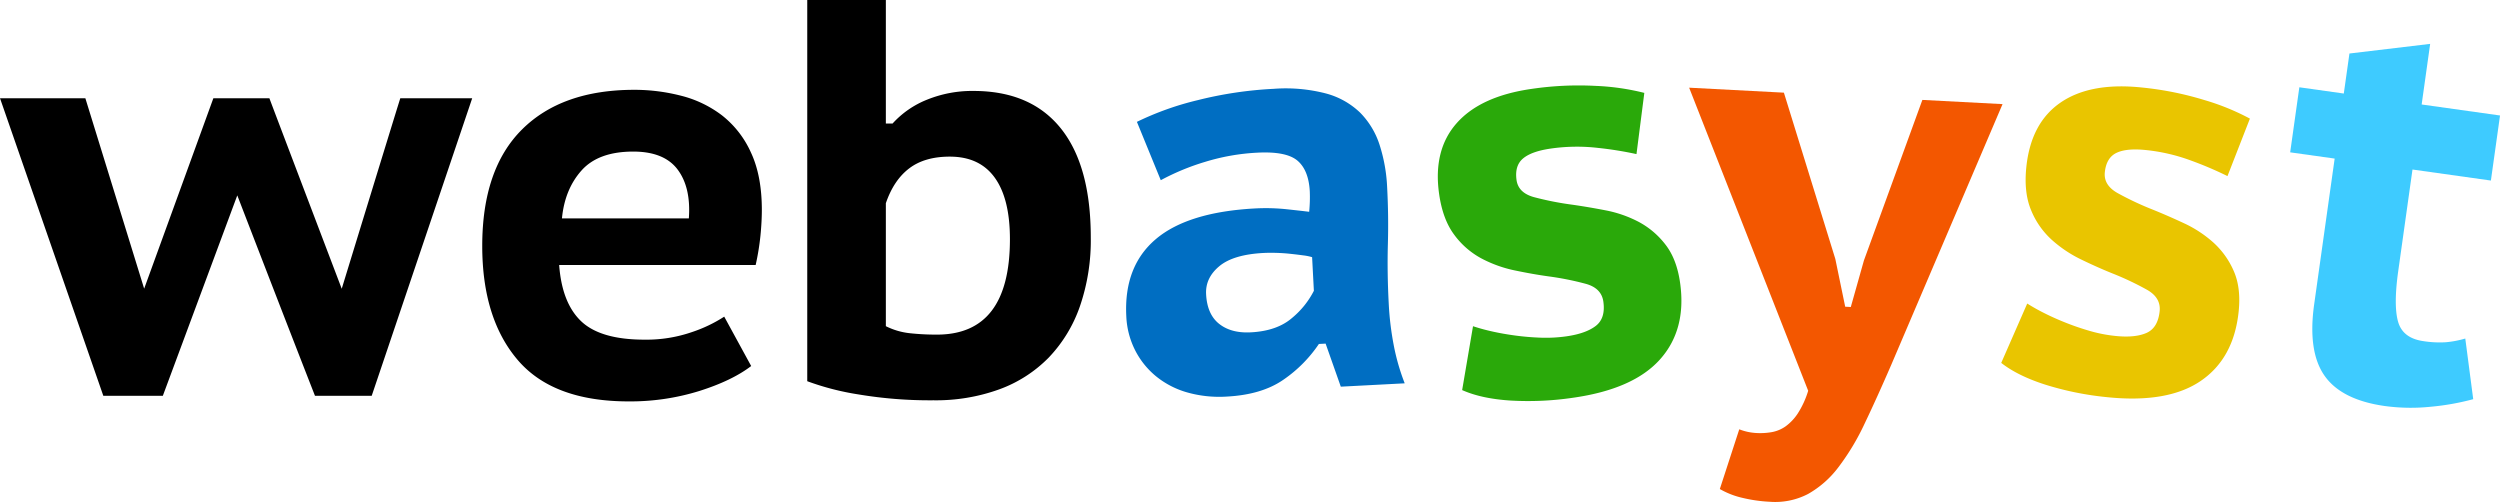 <svg id="logo" xmlns="http://www.w3.org/2000/svg" width="872.752" height="175.219" viewBox="0 0 872.752 175.219">
  <defs>
    <style>
      .cls-1, .cls-2, .cls-3, .cls-4, .cls-5, .cls-6 {
        fill-rule: evenodd;
      }

      .cls-2 {
        fill: #006ec2;
      }

      .cls-3 {
        fill: #2aa90a;
      }

      .cls-4 {
        fill: #f35700;
      }

      .cls-5 {
        fill: #e9c500;
      }

      .cls-6 {
        fill: #3ecbff;
      }
    </style>
  </defs>
  <path id="web" class="cls-1" d="M290.673,199.577l-24.159,66.476-20.529-66.476H216.193l36.064,103.88h20.776l25.992-69.972s16.349,42.435,27.124,69.972h19.8l35.084-103.88H355.941c0.53-1.974-20.457,66.509-20.457,66.509s-25.936-68.192-25.248-66.509H290.673Zm178.342,76.244a49.2,49.2,0,0,1-11.27,5.39,48.673,48.673,0,0,1-16.562,2.646q-15.288,0-22.05-6.37t-7.742-19.7h68.6a87.177,87.177,0,0,0,1.666-10.192q0.486-4.9.49-9.016,0-11.953-3.822-20.09a34.31,34.31,0,0,0-10.094-12.936,39.326,39.326,0,0,0-14.308-6.86,65.337,65.337,0,0,0-16.268-2.058q-25.284,0-39.2,13.818t-13.916,40.67q0,25.284,12.348,39.788t38.808,14.5a81.19,81.19,0,0,0,24.6-3.626q11.466-3.625,18.13-8.722Zm-16.268-51.352q4.7,6.274,3.92,17.052h-44.3q0.978-10.189,6.86-16.758t18.032-6.566Q448.04,218.2,452.747,224.469ZM498,298.361a92.772,92.772,0,0,0,17.836,4.606,150.893,150.893,0,0,0,26.264,2.058,64.944,64.944,0,0,0,22.932-3.822,46.433,46.433,0,0,0,17.248-11.074,49.05,49.05,0,0,0,10.878-17.836,70.714,70.714,0,0,0,3.822-24.108q0-25.087-10.486-38.122t-30.478-13.034a41.938,41.938,0,0,0-16.17,3.038,32.371,32.371,0,0,0-12.054,8.33h-2.352v-43.12H498V298.361Zm27.44-62.132q2.742-8.035,8.134-12.152t14.21-4.116q10.386,0,15.68,7.35t5.292,21.462q0,33.323-25.48,33.32a86.19,86.19,0,0,1-9.506-.49,24.483,24.483,0,0,1-8.33-2.45V236.229Z" transform="translate(-216.188 -165.281)"/>
  <path id="a_-2deg" data-name="a -2deg" class="cls-2" d="M621.415,228.19a82.342,82.342,0,0,1,15.464-6.4,74.568,74.568,0,0,1,18.183-3.21q10.176-.534,14.082,2.794t4.293,10.767a50.927,50.927,0,0,1-.218,7.077q-2.177-.278-7.7-0.873a69.213,69.213,0,0,0-11.007-.306q-23.685,1.242-34.863,10.757t-10.266,26.937a28.965,28.965,0,0,0,3.072,11.811,28.319,28.319,0,0,0,7.348,9.134,30.342,30.342,0,0,0,10.893,5.612,41.13,41.13,0,0,0,13.716,1.44q12.332-.646,19.9-5.95a46.749,46.749,0,0,0,12.3-12.421l2.349-.123,5.3,15.031,22.313-1.169a75.306,75.306,0,0,1-3.84-13.342,105.091,105.091,0,0,1-1.737-14.433q-0.574-10.959-.3-20.788t-0.253-19.81a56.43,56.43,0,0,0-2.644-14.876,28.289,28.289,0,0,0-6.771-11.225A27.346,27.346,0,0,0,679,197.89a55.914,55.914,0,0,0-18.239-1.595,136.205,136.205,0,0,0-26.388,3.934,103.411,103.411,0,0,0-21.29,7.593Zm20.391,50.157q-4.2-3.312-4.566-10.359-0.3-5.675,4.592-9.76t15.458-4.637q1.955-.1,4.414-0.035t4.924,0.331q2.466,0.265,4.543.547a18.1,18.1,0,0,1,3.075.624l0.616,11.744a29.9,29.9,0,0,1-7.554,9.424q-5.256,4.594-14.454,5.075Q646,281.661,641.806,278.347Z" transform="translate(-216.188 -165.281)"/>
  <path id="s_-8deg" data-name="s -8deg" class="cls-3" d="M726.625,301.461q6.755,3.012,16.941,3.656a106.908,106.908,0,0,0,21.637-.963q21.153-2.973,30.479-13.388t7.032-26.719q-1.172-8.343-5.153-13.427a28.894,28.894,0,0,0-9.323-7.894,41.791,41.791,0,0,0-11.549-4.017q-6.21-1.206-11.86-2a106.038,106.038,0,0,1-13.132-2.608q-5.459-1.506-6.085-5.973-0.708-5.044,2.3-7.548t9.807-3.457a64.168,64.168,0,0,1,16.3-.212,124.5,124.5,0,0,1,13.466,2.165l2.737-21.365a83.052,83.052,0,0,0-17.069-2.45,112.377,112.377,0,0,0-22.122,1.03q-17.859,2.511-26.235,11.9t-6.223,24.725q1.254,8.929,5.275,14.3a28.475,28.475,0,0,0,9.475,8.268,43.863,43.863,0,0,0,11.674,4.2q6.219,1.306,11.873,2.092a101.667,101.667,0,0,1,13.035,2.621q5.359,1.526,6.015,6.181,0.819,5.823-2.666,8.49T762.979,282.7a50.833,50.833,0,0,1-8.941.465q-4.475-.161-8.812-0.741t-8.119-1.432a67.643,67.643,0,0,1-6.69-1.831Z" transform="translate(-216.188 -165.281)"/>
  <path id="y_3deg" data-name="y 3deg" class="cls-4" d="M838.947,197.627l-33.079-1.734L847.427,301.7a31.474,31.474,0,0,1-3.655,7.953,17.283,17.283,0,0,1-4.259,4.487,12.111,12.111,0,0,1-4.815,2,23.428,23.428,0,0,1-5.315.31,19.1,19.1,0,0,1-6.017-1.3L816.582,336a28.277,28.277,0,0,0,7.789,3.058,51.461,51.461,0,0,0,9.642,1.389,24.817,24.817,0,0,0,13.392-2.733A34.523,34.523,0,0,0,858,328.36a83.291,83.291,0,0,0,9.139-15.223q4.3-9,9.21-20.322l38.93-91.187-27.99-1.467-20.405,56.045-4.58,16.246-1.958-.1-3.444-16.668Z" transform="translate(-216.188 -165.281)"/>
  <path id="s2_6deg" data-name="s2 6deg" class="cls-5" d="M914.818,291.97q5.826,4.557,15.554,7.646a106.877,106.877,0,0,0,21.227,4.3q21.243,2.233,32.813-5.617T997.7,274.075q0.88-8.377-1.752-14.275a28.889,28.889,0,0,0-7.137-9.914,41.78,41.78,0,0,0-10.234-6.693q-5.733-2.672-11.024-4.8a106.052,106.052,0,0,1-12.112-5.708q-4.932-2.781-4.459-7.267,0.533-5.067,4.062-6.767t10.351-.981A64.118,64.118,0,0,1,981.26,221.4a124.311,124.311,0,0,1,12.543,5.358l7.827-20.068a83.131,83.131,0,0,0-15.972-6.507,112.452,112.452,0,0,0-21.714-4.352q-17.936-1.884-28.335,5.2t-12.02,22.485q-0.942,8.968,1.659,15.152a28.48,28.48,0,0,0,7.194,10.315,43.861,43.861,0,0,0,10.311,6.9q5.718,2.772,11.014,4.9a101.609,101.609,0,0,1,12.014,5.7q4.832,2.775,4.341,7.452-0.615,5.849-4.641,7.593t-10.849,1.027a50.709,50.709,0,0,1-8.787-1.712q-4.3-1.238-8.372-2.85t-7.531-3.354a67.789,67.789,0,0,1-6.048-3.395Z" transform="translate(-216.188 -165.281)"/>
  <path id="t_8deg" data-name="t 8deg" class="cls-6" d="M1015.69,218.461l15.53,2.182-7.15,50.853q-2.31,16.5,3.62,24.952t21.08,10.582a67.363,67.363,0,0,0,15.9.255,86.483,86.483,0,0,0,14.92-2.653l-2.77-21.171a34.618,34.618,0,0,1-6.91,1.305,36.3,36.3,0,0,1-7.67-.385c-4.78-.673-7.74-2.9-8.85-6.687s-1.11-9.755.04-17.907l4.96-35.325,27.37,3.847,3.19-22.709-27.36-3.846,2.97-21.157-28.18,3.363-1.97,13.975-15.52-2.183Z" transform="translate(-216.188 -165.281)"/>
</svg>
